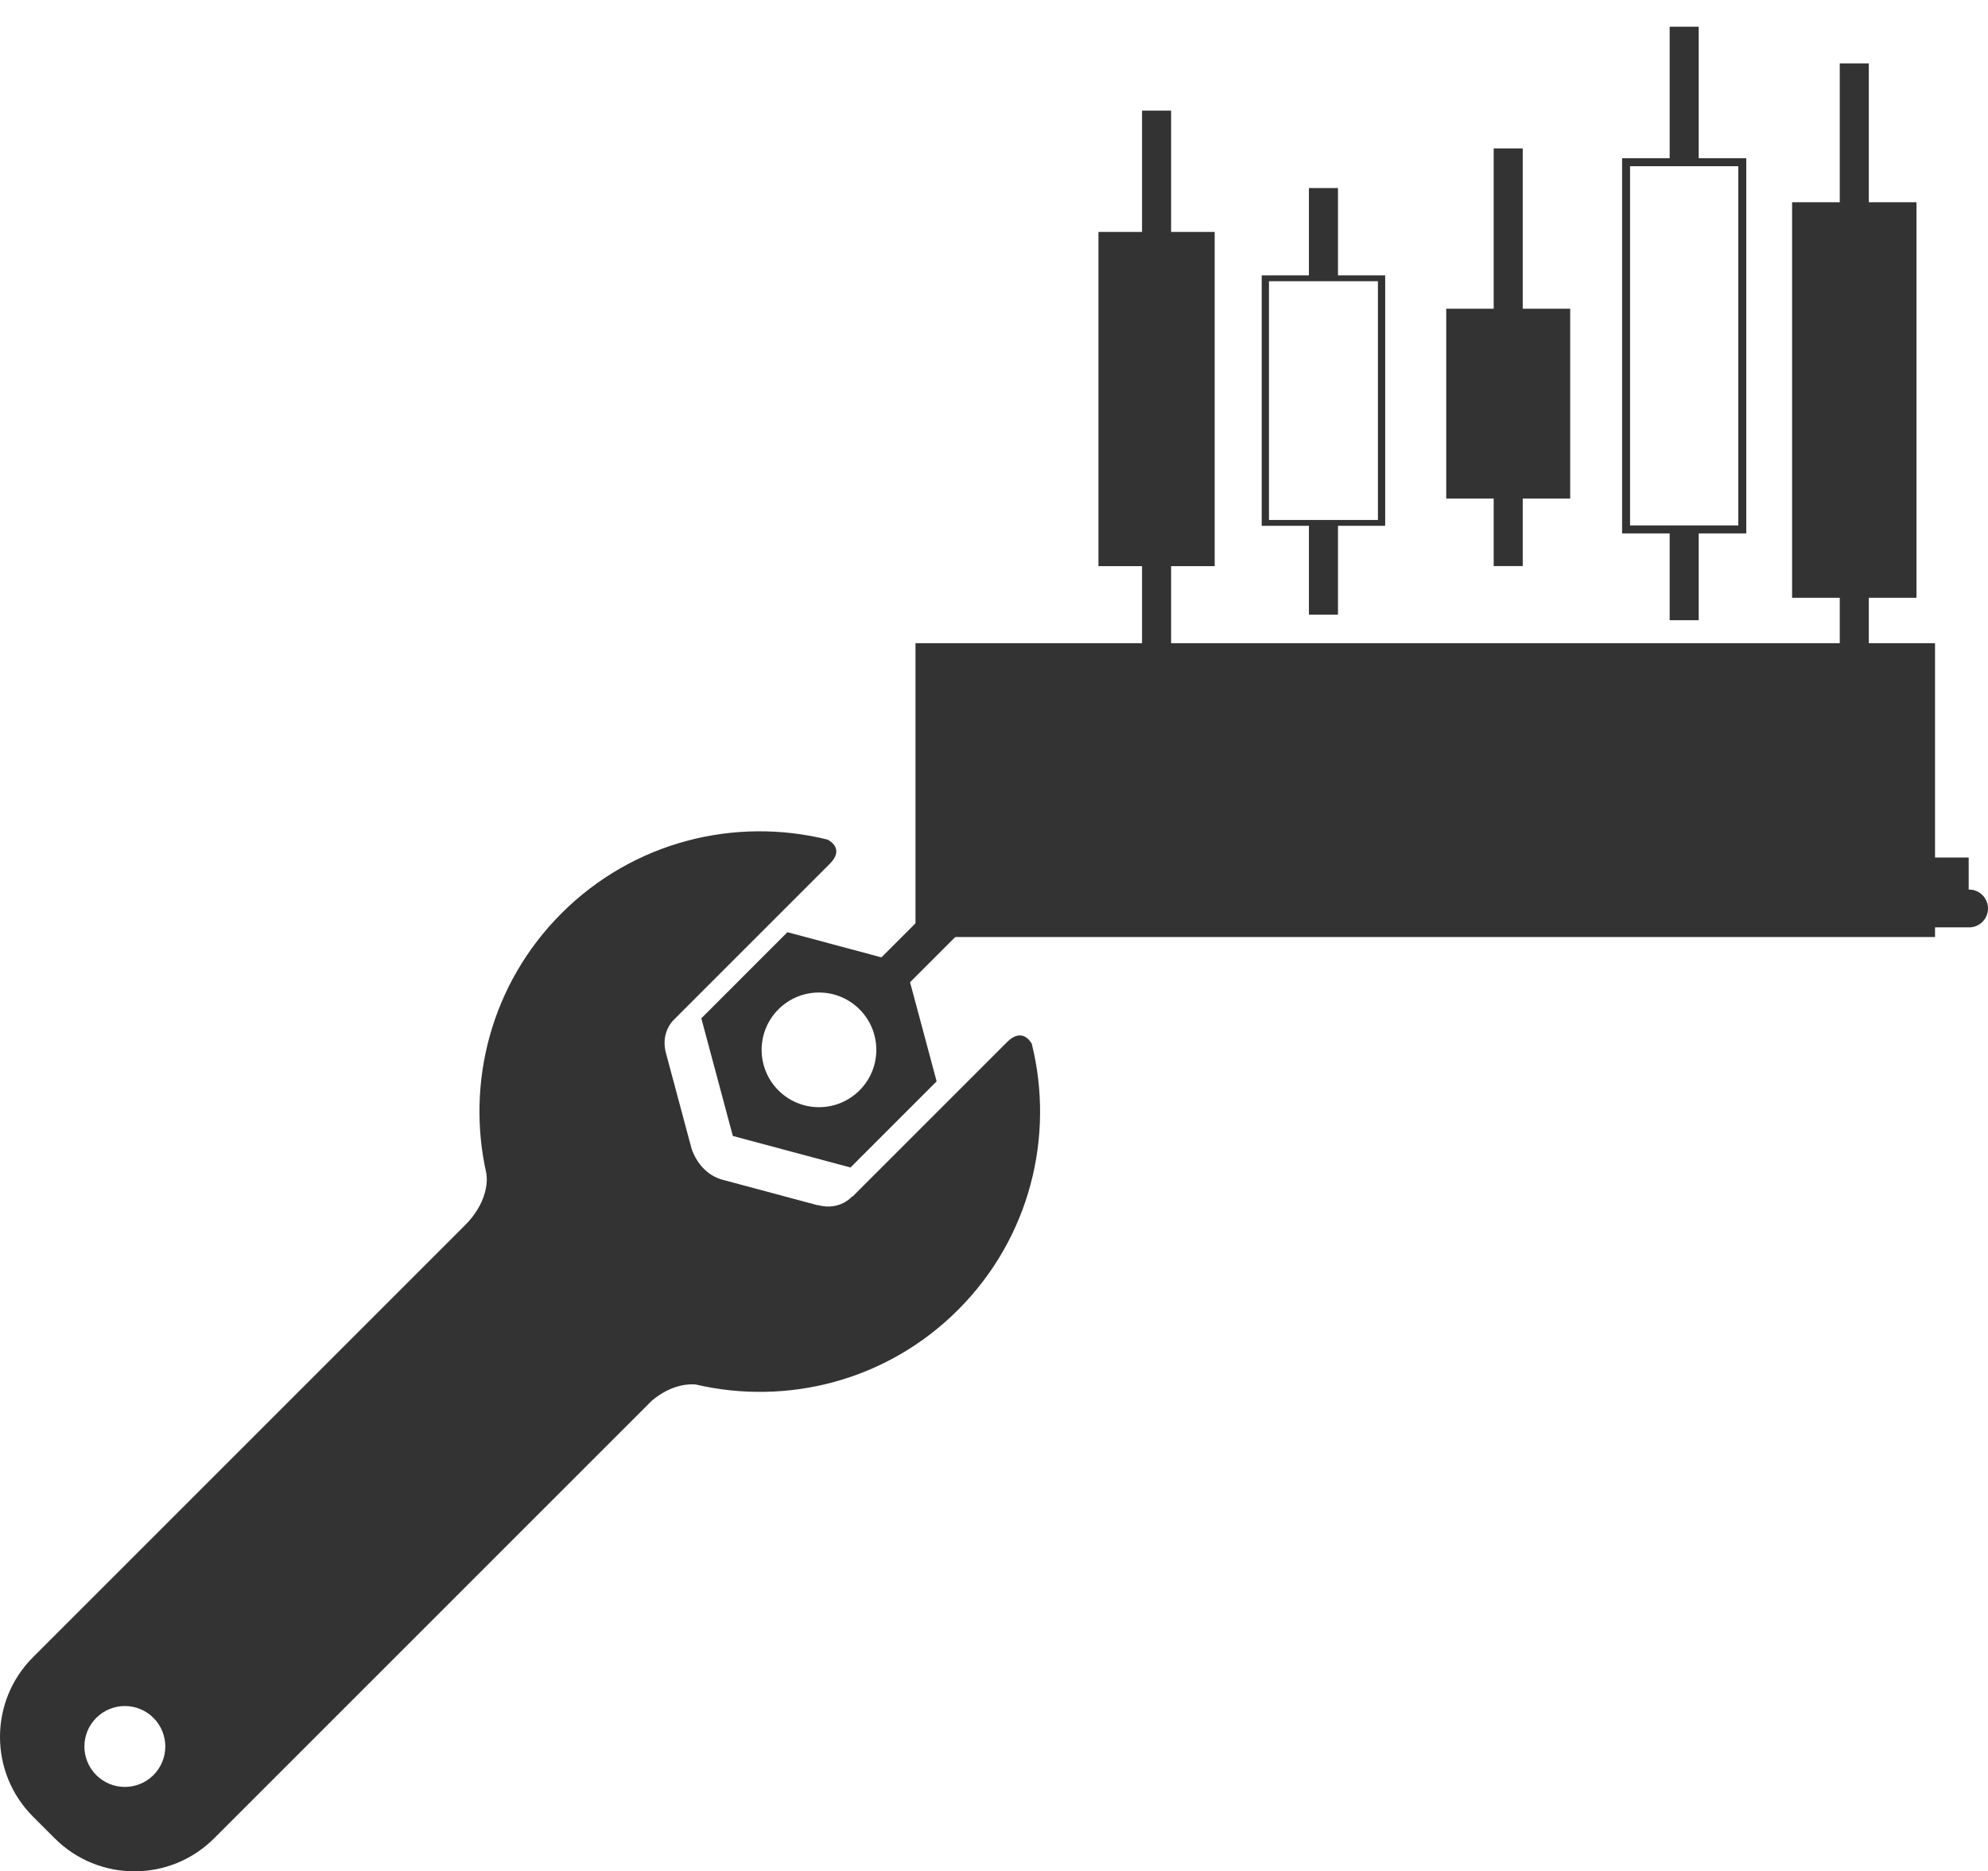 <?xml version="1.0" encoding="UTF-8" standalone="no"?>
<!-- Generator: Adobe Illustrator 16.0.0, SVG Export Plug-In . SVG Version: 6.00 Build 0)  -->

<svg
   xmlns:dc="http://purl.org/dc/elements/1.1/"
   xmlns:cc="http://creativecommons.org/ns#"
   xmlns:rdf="http://www.w3.org/1999/02/22-rdf-syntax-ns#"
   xmlns:svg="http://www.w3.org/2000/svg"
   xmlns="http://www.w3.org/2000/svg"
   xmlns:sodipodi="http://sodipodi.sourceforge.net/DTD/sodipodi-0.dtd"
   xmlns:inkscape="http://www.inkscape.org/namespaces/inkscape"
   version="1.1"
   id="Layer_1"
   x="0px"
   y="0px"
   width="367.858"
   height="346.289"
   viewBox="0 0 367.858 346.289"
   enable-background="new 0 0 400 400"
   xml:space="preserve"
   inkscape:version="0.91 r13725"
   sodipodi:docname="candlestick.svg"><defs
     id="defs99" /><sodipodi:namedview
     pagecolor="#ffffff"
     bordercolor="#666666"
     borderopacity="1"
     objecttolerance="10"
     gridtolerance="10"
     guidetolerance="10"
     inkscape:pageopacity="0"
     inkscape:pageshadow="2"
     inkscape:window-width="1536"
     inkscape:window-height="801"
     id="namedview97"
     showgrid="false"
     fit-margin-top="0"
     fit-margin-left="0"
     fit-margin-right="0"
     fit-margin-bottom="0"
     inkscape:zoom="0.834386"
     inkscape:cx="180.4871"
     inkscape:cy="4.3028755"
     inkscape:window-x="-8"
     inkscape:window-y="-8"
     inkscape:window-maximized="1"
     inkscape:current-layer="Layer_1" /><g
     id="g85"
     transform="translate(-25.995,-21.845)"
     style="fill:#333333"><path
       d="m 212.338,214.682 -12.226,12.227 -9.495,9.494 -6.863,6.862 c -0.011,-0.044 -0.021,-0.076 -0.021,-0.076 0,0 -2.259,2.769 -6.391,1.66 0,0 0,0.023 0,0.037 l -17.64,-4.727 c -4.391,-1.179 -5.715,-5.671 -5.733,-5.731 l -4.74,-17.692 c -0.839,-3.141 0.553,-5.193 1.272,-6.002 l 7.223,-7.223 9.494,-9.494 12.306,-12.306 c 2.927,-2.926 -0.312,-4.452 -0.42,-4.503 -17.071,-4.231 -35.869,0.309 -49.213,13.651 -13.062,13.062 -17.685,31.353 -13.9,48.134 l -0.005,-0.001 c 0,0 1,4.635 -3.958,9.593 L 32.104,328.51 c -8.146,8.146 -8.146,21.354 10e-4,29.501 l 4.013,4.013 c 8.148,8.147 21.355,8.147 29.501,0 l 80.973,-80.972 c 3.729,-3.138 7.074,-3.115 8.138,-3.008 16.891,3.949 35.372,-0.641 48.539,-13.809 13.352,-13.351 17.889,-32.162 13.645,-49.24 -0.228,-0.416 -1.827,-3.063 -4.576,-0.313 z M 54.391,350.323 c -2.923,2.923 -7.663,2.923 -10.584,0 -2.924,-2.923 -2.924,-7.662 0,-10.585 2.921,-2.923 7.661,-2.923 10.584,0 2.923,2.922 2.923,7.662 0,10.585 z"
       id="path87"
       inkscape:connector-curvature="0"
       style="fill:#333333" /><path
       d="m 390.354,186.458 -187.263,0 c -0.929,0 -1.818,0.369 -2.475,1.025 l -11.523,11.523 -17.388,-4.66 -15.938,15.939 5.833,21.77 21.77,5.834 15.938,-15.938 -4.916,-18.347 10.147,-10.147 185.814,0 c 1.933,0 3.5,-1.567 3.5,-3.5 0,-1.933 -1.566,-3.499 -3.499,-3.499 z m -212.817,40.271 c -5.858,0 -10.61,-4.75 -10.61,-10.61 0,-5.859 4.752,-10.609 10.61,-10.609 5.86,0 10.61,4.75 10.61,10.609 0,5.86 -4.75,10.609 -10.61,10.61 z"
       id="path89"
       inkscape:connector-curvature="0"
       style="fill:#333333" /></g><flowRoot
     transform="matrix(0.414,0,0,0.414,156.162,-12.567)"
     style="font-style:normal;font-weight:normal;font-size:40px;line-height:125%;font-family:sans-serif;letter-spacing:0px;word-spacing:0px;fill:#333333;fill-opacity:1;stroke:none;stroke-width:1px;stroke-linecap:butt;stroke-linejoin:miter;stroke-opacity:1;"
     id="flowRoot4155"
     xml:space="preserve"><flowRegion
       id="flowRegion4157"><rect
         style="fill:#333333;"
         y="317.847"
         x="31.978"
         height="131.339"
         width="455.689"
         id="rect4159" /></flowRegion><flowPara
       id="flowPara4161" /></flowRoot><g
     id="g6666"
     transform="matrix(0.336,0,0,0.336,109.94,-26.343)"><rect
       y="550.68"
       x="244.967"
       height="32"
       width="512"
       id="rect4714"
       style="fill:#333333;fill-opacity:1;stroke:none" /><rect
       y="518.68"
       x="244.967"
       height="64"
       width="32"
       id="rect4716"
       style="fill:#333333;fill-opacity:1;stroke:none" /><rect
       y="518.68"
       x="308.967"
       height="64"
       width="32"
       id="rect4716-3"
       style="fill:#333333;fill-opacity:1;stroke:none" /><rect
       y="518.68"
       x="372.967"
       height="64"
       width="32"
       id="rect4716-1"
       style="fill:#333333;fill-opacity:1;stroke:none" /><rect
       y="518.68"
       x="436.967"
       height="64"
       width="32"
       id="rect4716-39"
       style="fill:#333333;fill-opacity:1;stroke:none" /><rect
       y="518.68"
       x="500.967"
       height="64"
       width="32"
       id="rect4716-9"
       style="fill:#333333;fill-opacity:1;stroke:none" /><rect
       y="518.68"
       x="564.967"
       height="64"
       width="32"
       id="rect4716-3-4"
       style="fill:#333333;fill-opacity:1;stroke:none" /><rect
       y="518.68"
       x="628.967"
       height="64"
       width="32"
       id="rect4716-1-7"
       style="fill:#333333;fill-opacity:1;stroke:none" /><rect
       y="518.68"
       x="692.967"
       height="64"
       width="32"
       id="rect4716-39-7"
       style="fill:#333333;fill-opacity:1;stroke:none" /><g
       transform="matrix(1,0,0,1.438,241.737,114.106)"
       id="g5384"><rect
         style="fill:#333333;fill-opacity:1;stroke:none"
         id="rect5262"
         width="64"
         height="128"
         x="36"
         y="64" /><rect
         style="fill:#333333;fill-opacity:1;stroke:none"
         id="rect5264"
         width="16"
         height="48.454"
         x="60"
         y="17.546" /><rect
         style="fill:#333333;fill-opacity:1;stroke:none"
         id="rect5264-4"
         width="16"
         height="48.454"
         x="60"
         y="191.546" /></g><g
       transform="matrix(1,0,0,0.802,241.737,163.182)"
       id="g5389"><rect
         style="fill:none;fill-opacity:1;stroke:#333333;stroke-width:4;stroke-miterlimit:4;stroke-dasharray:none;stroke-opacity:1"
         id="rect5262-5"
         width="64"
         height="167.962"
         x="127.899"
         y="85.402" /><rect
         style="fill:#333333;fill-opacity:1;stroke:none"
         id="rect5264-0"
         width="16"
         height="63.582"
         x="151.899"
         y="23.418" /><rect
         style="fill:#333333;fill-opacity:1;stroke:none"
         id="rect5264-4-5"
         width="16"
         height="63.582"
         x="151.899"
         y="252.768" /></g><g
       transform="matrix(1,0,0,0.535,236.891,189.964)"
       id="g5394"><rect
         style="fill:#333333;fill-opacity:1;stroke:#333333;stroke-width:4.267;stroke-miterlimit:4;stroke-dasharray:none;stroke-opacity:1"
         id="rect5262-5-0"
         width="64"
         height="191.114"
         x="234.498"
         y="111.419" /><rect
         style="fill:#333333;fill-opacity:1;stroke:none"
         id="rect5264-0-8"
         width="16"
         height="168.988"
         x="258.498"
         y="-55.751" /><rect
         style="fill:#333333;fill-opacity:1;stroke:none"
         id="rect5264-4-5-1"
         width="16"
         height="72.346"
         x="258.498"
         y="301.855" /></g><rect
       style="fill:none;fill-opacity:1;stroke:#333333;stroke-width:4.389;stroke-miterlimit:4;stroke-dasharray:none;stroke-opacity:1"
       id="rect5262-5-9"
       width="64"
       height="202.228"
       x="568.298"
       y="167.749" /><rect
       style="fill:#333333;fill-opacity:1;stroke:none"
       id="rect5264-0-0"
       width="16"
       height="76.553"
       x="592.298"
       y="93.119" /><rect
       style="fill:#333333;fill-opacity:1;stroke:none"
       id="rect5264-4-5-2"
       width="16"
       height="50.711"
       x="592.298"
       y="369.259" /><g
       transform="translate(241.737,77.264)"
       id="g5409"><rect
         style="fill:#333333;fill-opacity:1;stroke:#333333;stroke-width:4.508;stroke-miterlimit:4;stroke-dasharray:none;stroke-opacity:1"
         id="rect5262-5-90"
         width="64"
         height="213.341"
         x="420.24"
         y="114.776" /><rect
         style="fill:#333333;fill-opacity:1;stroke:none"
         id="rect5264-0-01"
         width="16"
         height="80.76"
         x="444.24"
         y="36.045" /><rect
         style="fill:#333333;fill-opacity:1;stroke:none"
         id="rect5264-4-5-7"
         width="16"
         height="80.76"
         x="444.24"
         y="327.359" /></g></g></svg>

